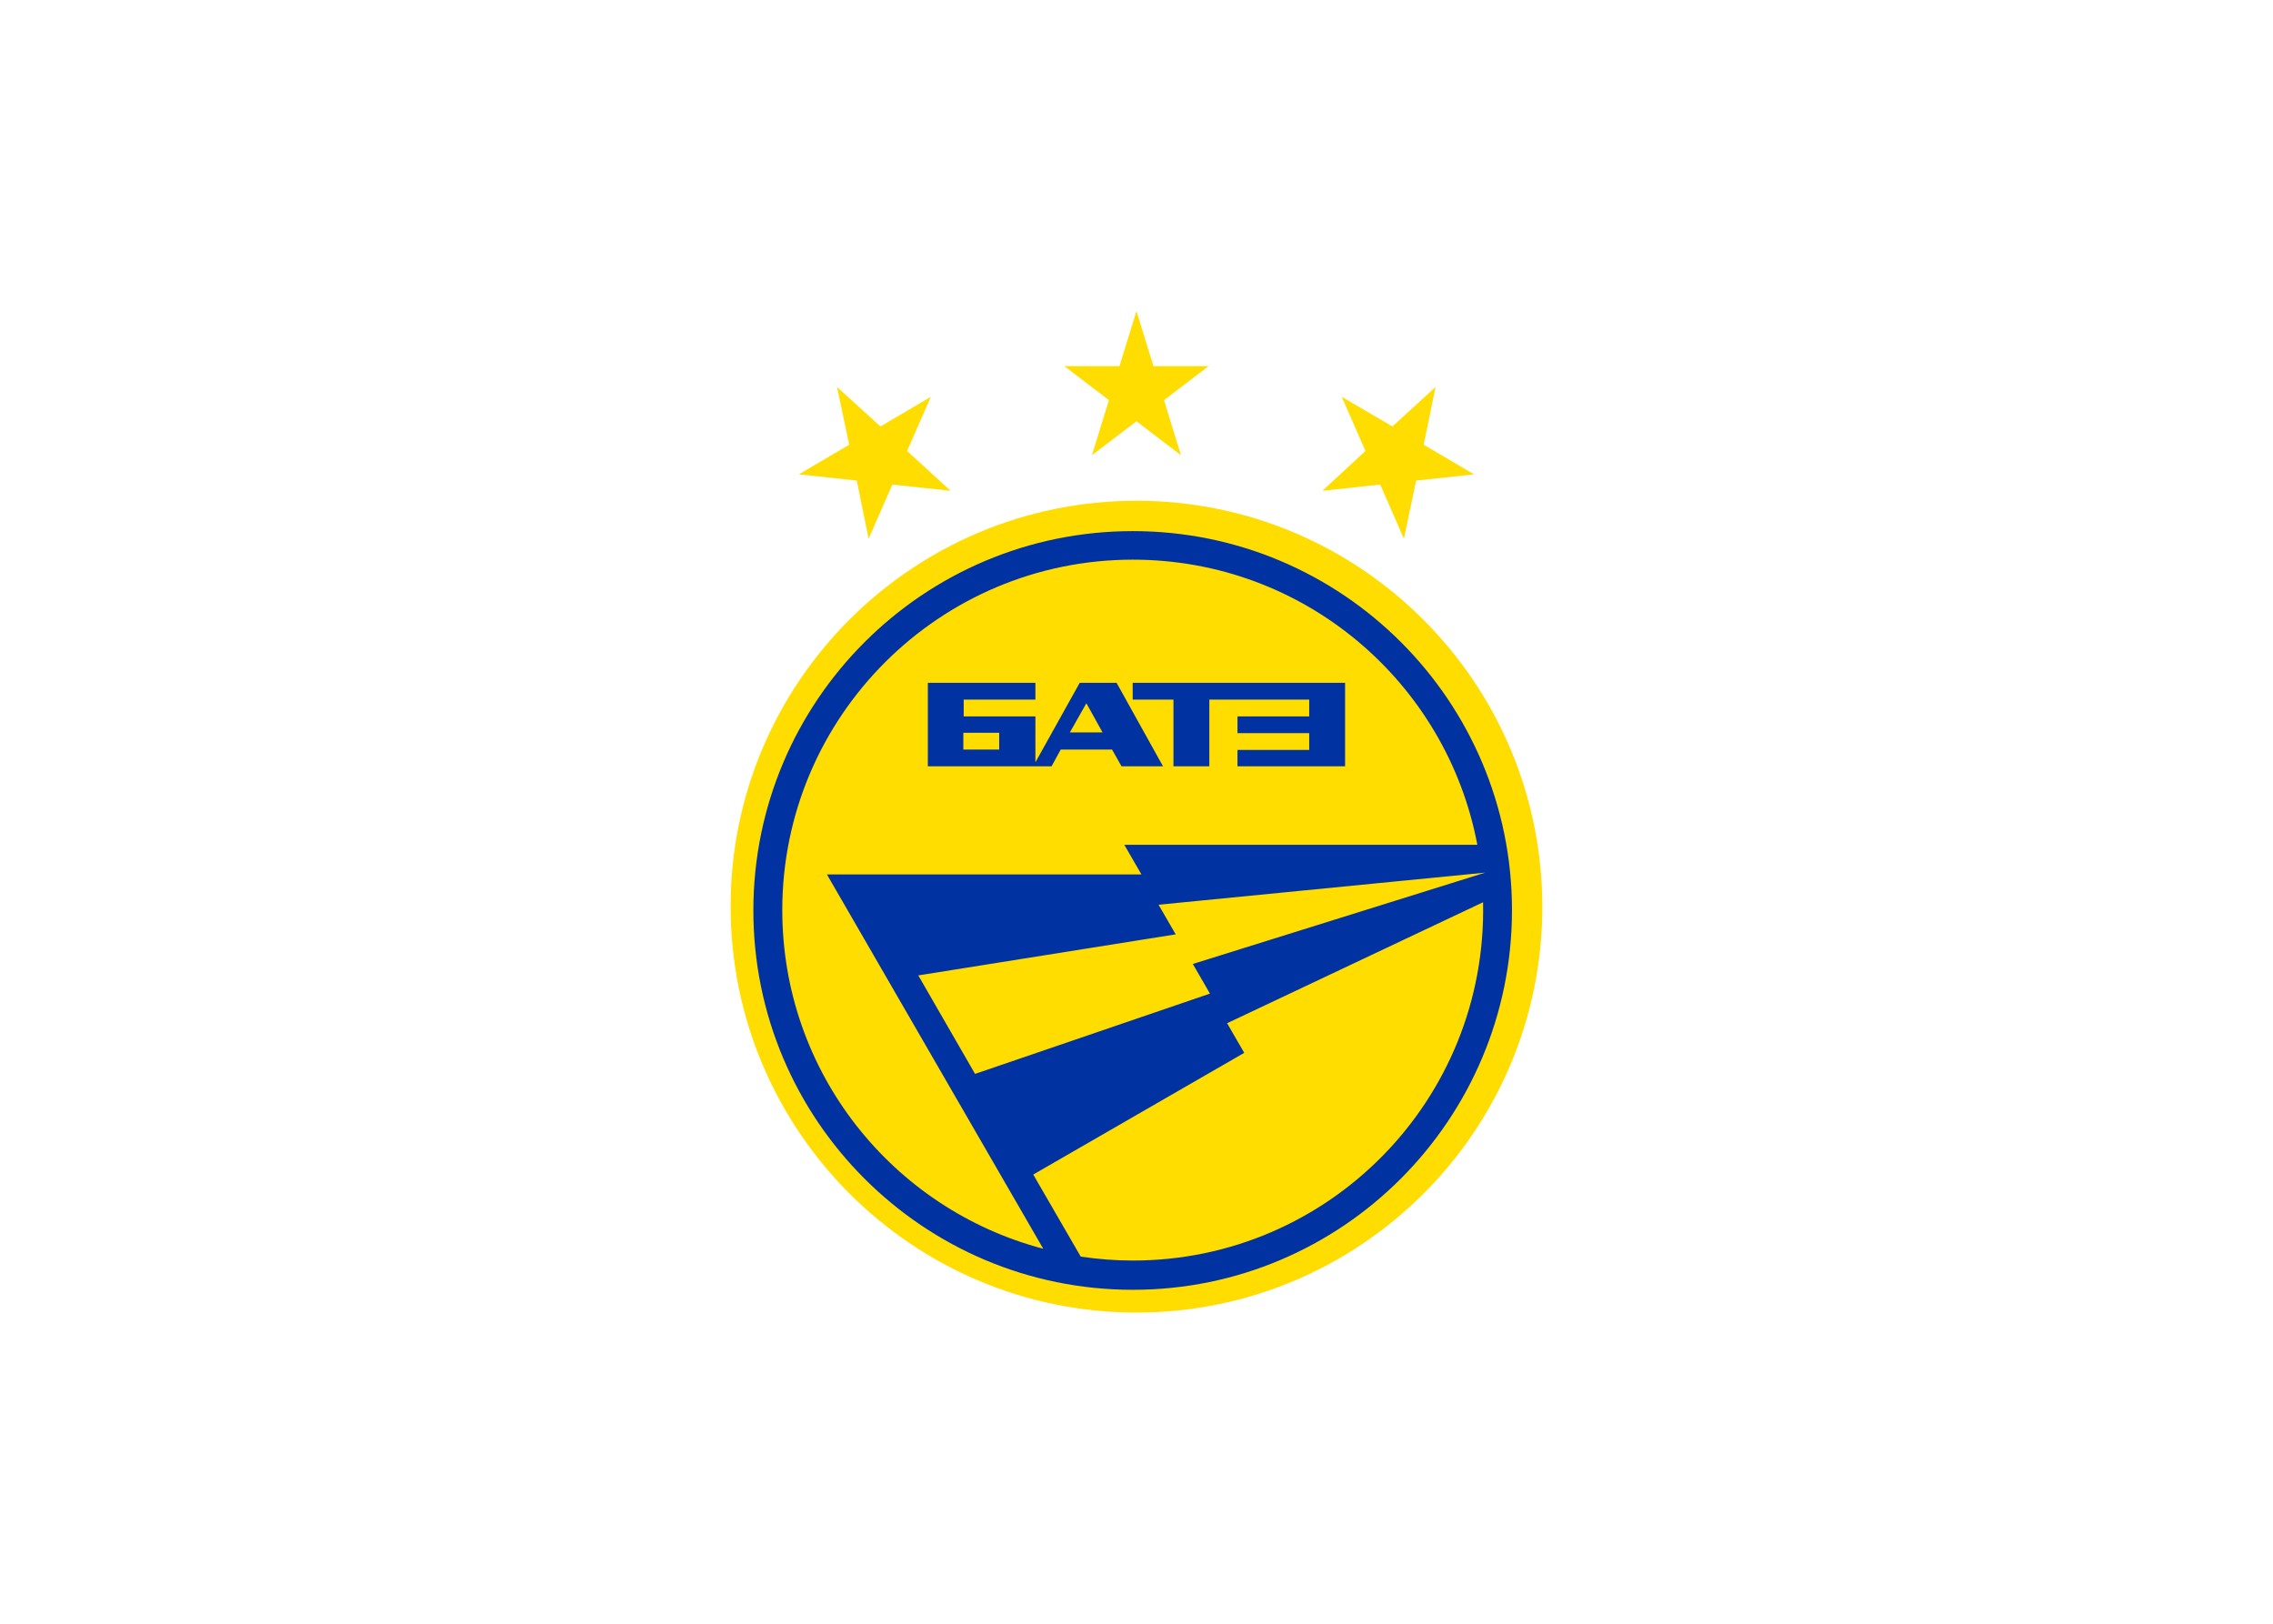<svg clip-rule="evenodd" fill-rule="evenodd" stroke-linejoin="round" stroke-miterlimit="2" viewBox="0 0 560 400" xmlns="http://www.w3.org/2000/svg"><g fill-rule="nonzero" transform="matrix(1.869 0 0 1.869 180 76.635)"><path d="m57.13 11.74 5.87-4.48h-7.26l-2.24-7.26-2.24 7.26h-7.26l5.87 4.48-2.24 7.26 5.87-4.479 5.87 4.479zm-33.865 6.694 3.128-7.133-6.635 3.904-5.734-5.205 1.611 7.614-6.635 3.904 7.63.82 1.564 7.662 3.128-7.133 7.678.82zm60.422 0-3.127-7.134 6.683 3.904 5.686-5.204-1.564 7.614 6.635 3.904-7.63.82-1.612 7.662-3.128-7.133-7.63.82zm-30.187 113.566c-29.534 0-53.5-23.977-53.5-53.524 0-29.546 23.966-53.476 53.5-53.476s53.5 23.977 53.5 53.524c0 29.546-23.966 53.476-53.5 53.476z" fill="#fd0"/><g fill="#0033a1"><path d="m53.023 29c-27.623 0-50.023 22.39-50.023 50 0 27.611 22.4 50 50.023 50 27.624 0 49.977-22.437 49.977-50.047 0-27.564-22.353-49.953-49.977-49.953zm10.165 60.96-30.965 10.583-7.482-12.982 33.93-5.41-2.26-3.904 43.06-4.233-38.542 12.041 2.26 3.904zm-56.376-11.007c0-25.494 20.706-46.19 46.212-46.19 22.588 0 41.364 16.18 45.411 37.582h-46.54l2.258 3.904h-41.459l28.518 49.342c-19.812-5.221-34.4-23.189-34.4-44.638zm46.212 46.19c-2.353 0-4.612-.188-6.871-.517l-6.259-10.819 27.812-16.04-2.259-3.903 33.741-15.946c.565 25.964-20.282 47.225-46.165 47.225z"/><path d="m43.516 57.79h6.765l1.251 2.21h5.468l-6.117-11h-4.865l-5.839 10.472v-6.053h-9.453v-2.21h9.453v-2.209h-14.179v11h16.31zm3.382-6.1 2.132 3.843h-4.31zm-11.491 6.1h-4.727v-2.21h4.727zm22.97-6.58v8.79h4.729v-8.79h13.166v2.21h-9.457v2.209h9.457v2.21h-9.457v2.161h14.185v-11h-28v2.21z"/></g></g></svg>